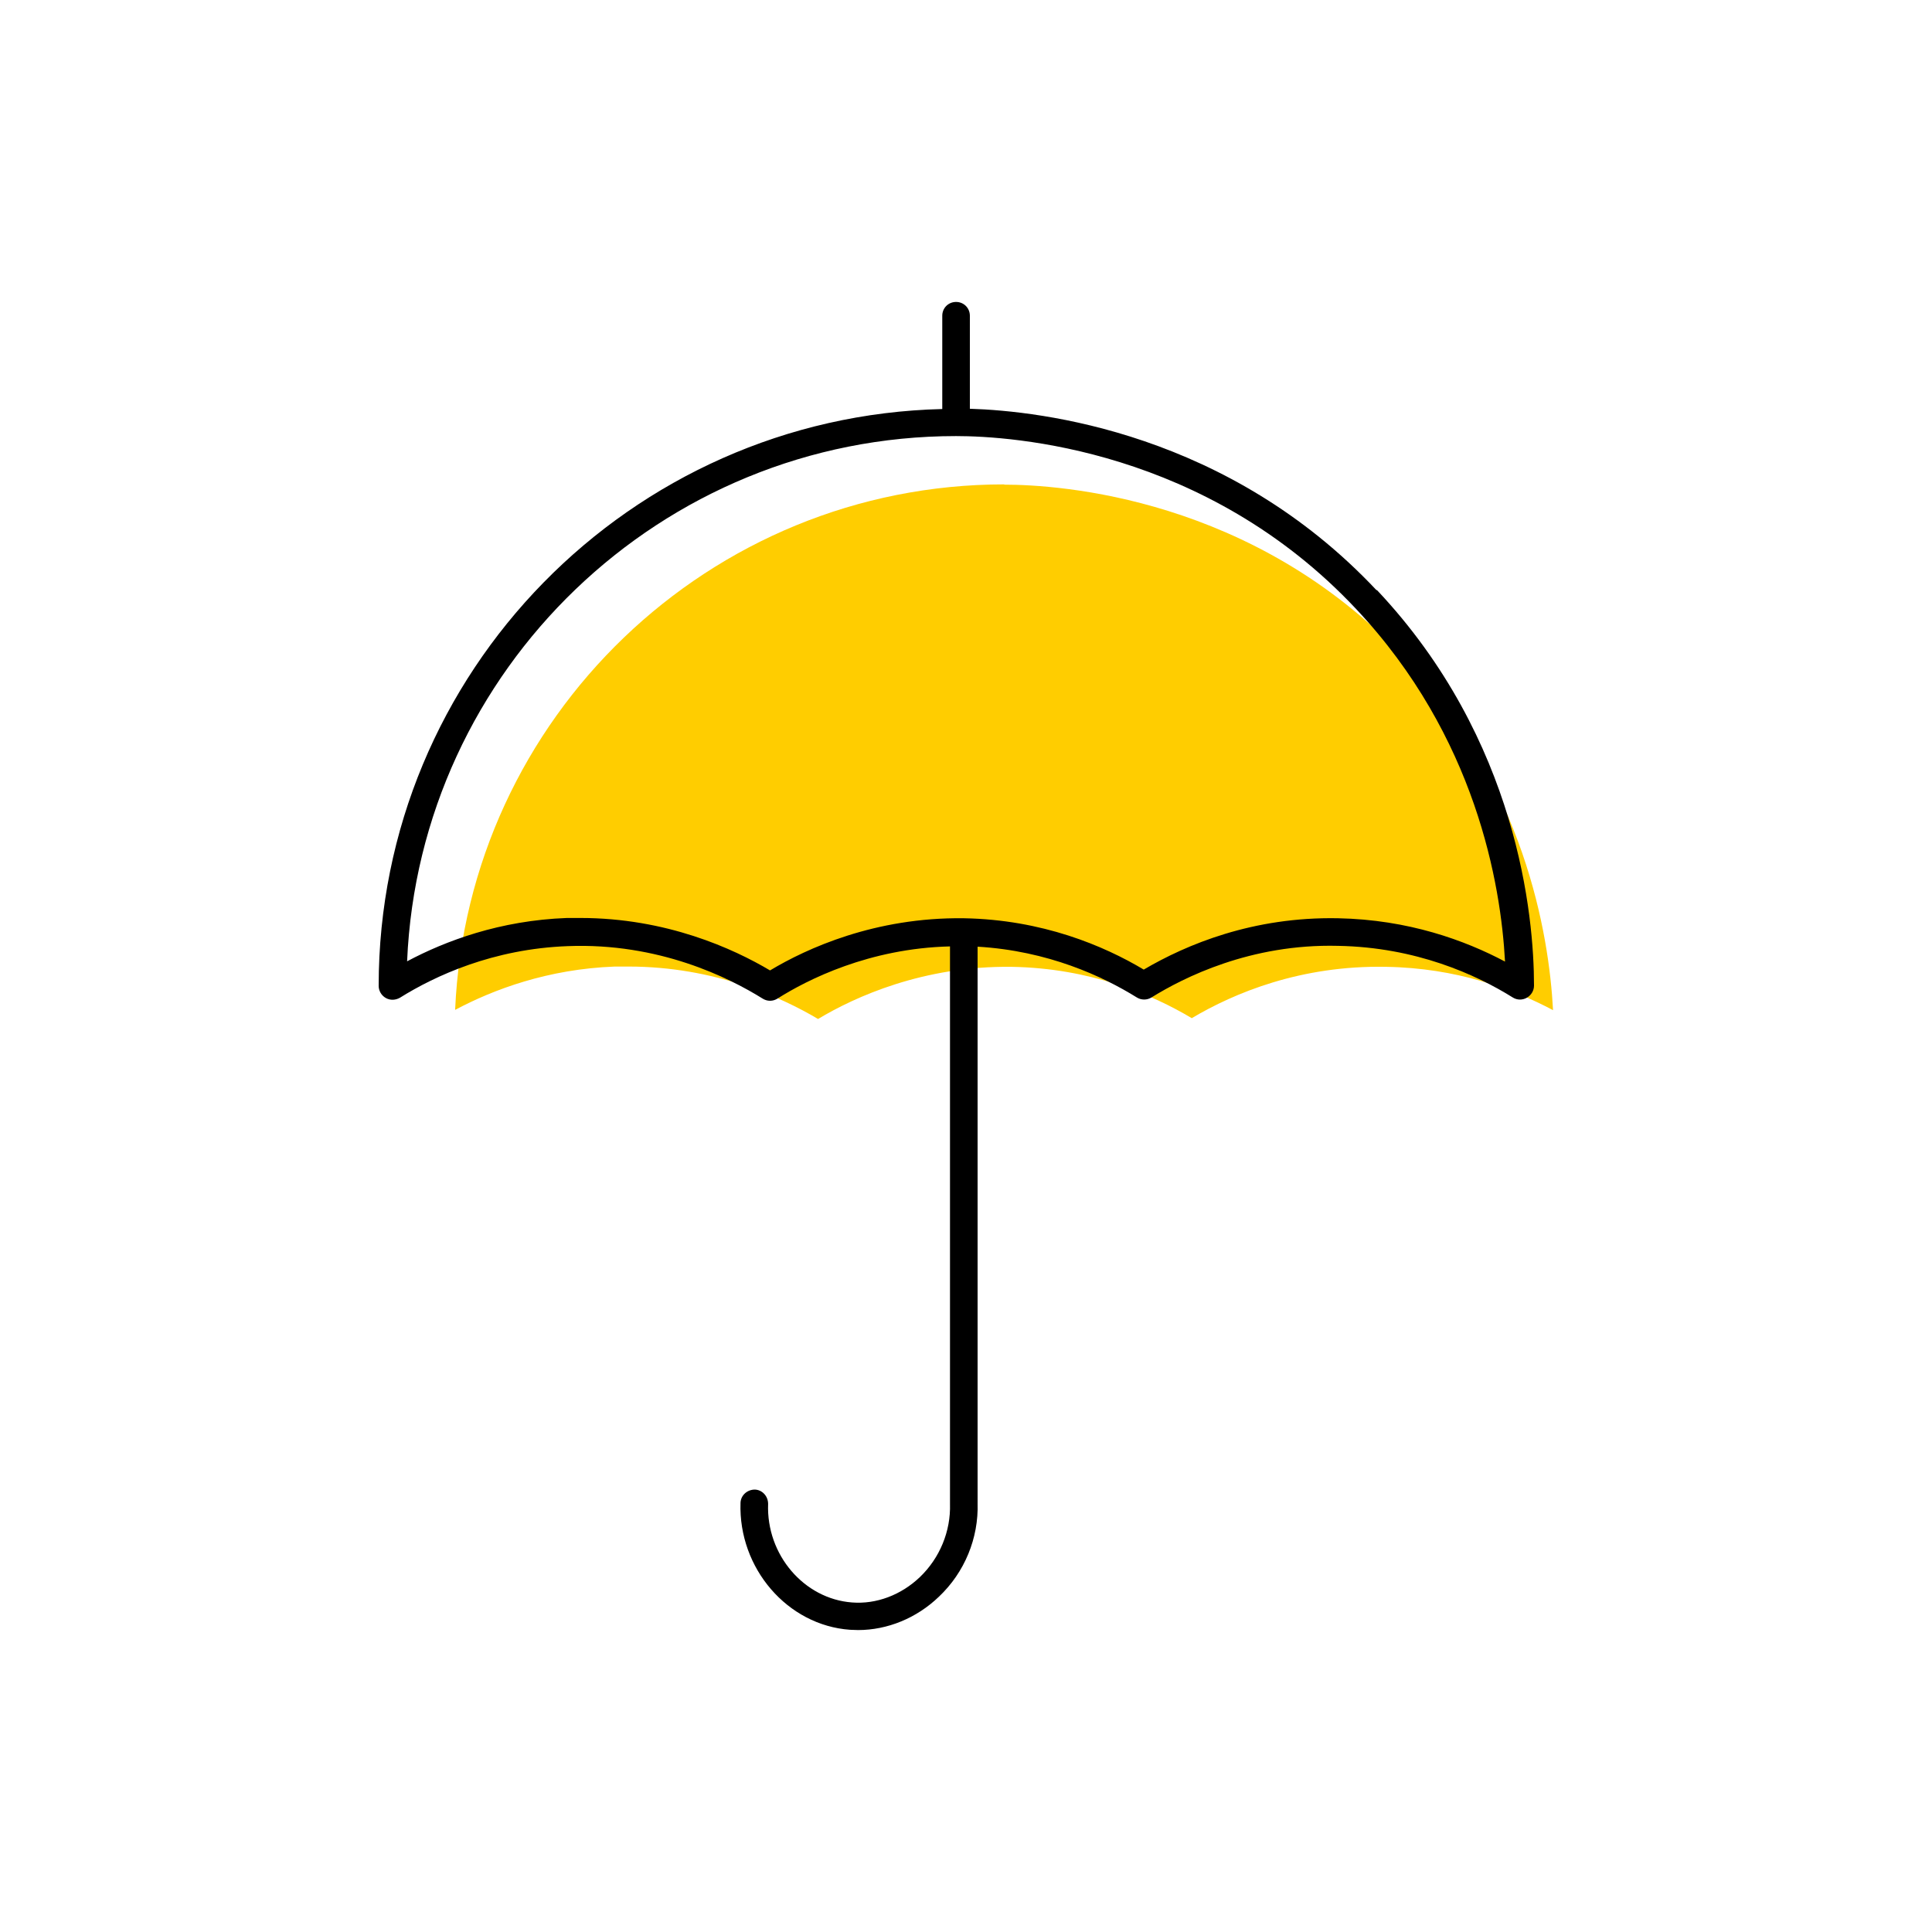 <?xml version="1.0" encoding="UTF-8"?><svg width="70" height="70" xmlns="http://www.w3.org/2000/svg" viewBox="-10 -10 70 70"><rect x="-10" y="-10" width="70" height="70" fill="white"/><g id="uuid-f98f25ff-d4af-4f63-a1e8-35fde5f11c5c"><g><path d="M26.39,7.55C15.7,7.55,6.95,16.01,6.49,26.59c1.39-.74,3.36-1.48,5.79-1.57,.17,0,.33,0,.49,0,3.11,0,5.54,1.11,6.87,1.9,1.33-.8,3.81-1.93,7.01-1.89h.01c2.85,.05,5.08,1,6.52,1.86,1.55-.92,3.96-1.92,7.04-1.86,2.55,.04,4.6,.8,6.05,1.57-.15-2.79-1.04-8.15-5.39-12.77-5.47-5.81-12.48-6.27-14.5-6.27Z" fill="#ffcd00" stroke-width="0"/><path d="M39.87,11.38c-5.36-5.7-12.13-6.49-14.73-6.57V1.44c0-.28-.22-.5-.5-.5s-.5,.22-.5,.5v3.38C12.84,5.09,3.72,14.35,3.72,25.72c0,.18,.1,.35,.26,.44,.16,.09,.35,.08,.51-.01,1.28-.8,3.38-1.77,6.08-1.87,3.3-.13,5.84,1.14,7.06,1.9,.08,.05,.17,.08,.27,.08s.19-.03,.27-.08c1.09-.69,3.33-1.82,6.25-1.89v20.2c.03,.99-.37,1.96-1.09,2.65-.68,.65-1.58,.99-2.46,.92-1.74-.13-3.11-1.73-3.04-3.57,0-.28-.21-.51-.48-.52-.28,0-.51,.21-.52,.48-.08,2.37,1.7,4.44,3.97,4.6,.1,0,.19,.01,.29,.01,1.06,0,2.12-.43,2.93-1.21,.93-.88,1.44-2.12,1.4-3.39V24.3c2.55,.15,4.53,1.07,5.77,1.84,.16,.1,.37,.1,.53,0,1.16-.72,3.59-1.95,6.76-1.87,2.82,.05,5,1.04,6.33,1.87,.16,.1,.35,.1,.51,.01,.16-.09,.26-.26,.26-.44,0-2.5-.58-8.91-5.69-14.33Zm-1.39,11.89c-3.08-.06-5.49,.95-7.04,1.86-1.44-.86-3.67-1.81-6.52-1.86h-.01c-3.2-.04-5.68,1.09-7.01,1.89-1.33-.79-3.76-1.9-6.87-1.9-.16,0-.33,0-.49,0-2.43,.09-4.4,.83-5.79,1.57C5.2,14.26,13.95,5.8,24.64,5.8c2.02,0,9.04,.45,14.5,6.27,4.34,4.62,5.24,9.98,5.39,12.77-1.45-.77-3.5-1.52-6.05-1.57Z" stroke-width="0"/></g></g><g id="uuid-a154be82-2638-48a3-9408-be11ab54a14a"></g></svg>